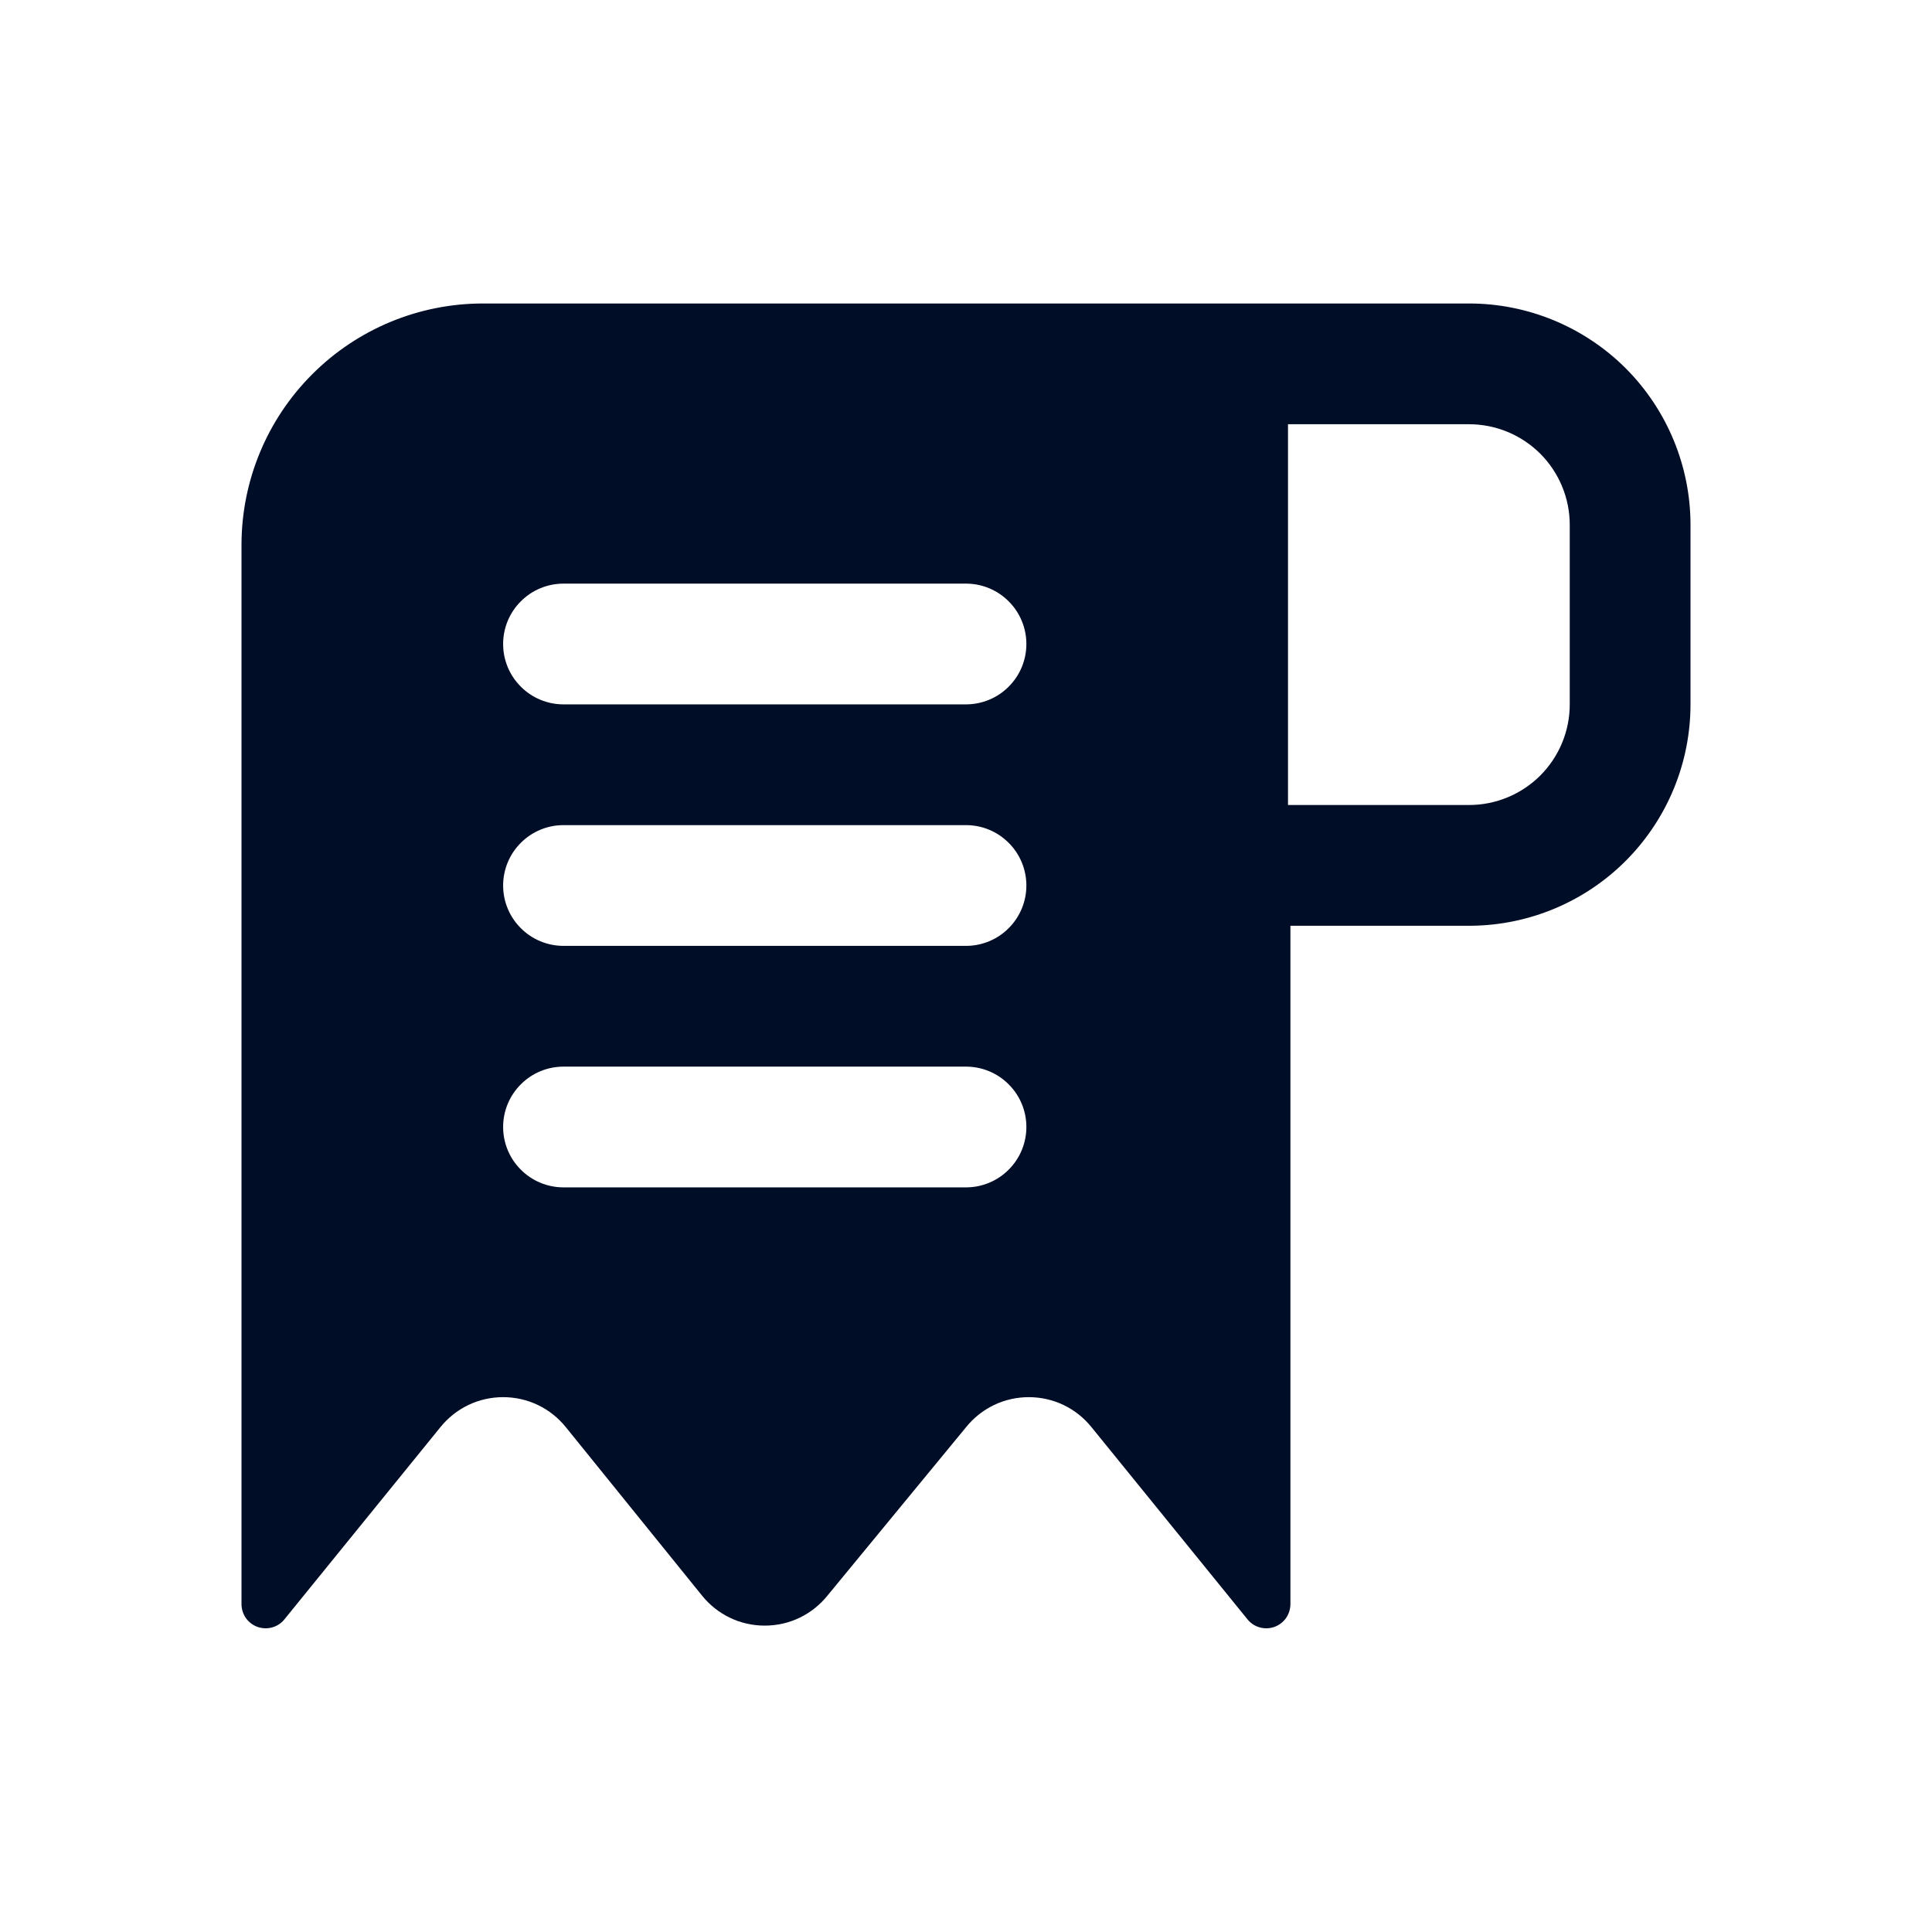 <svg width="24" height="24" viewBox="0 0 24 24" fill="none" xmlns="http://www.w3.org/2000/svg">
<path d="M18.25 3.77H6C5.204 3.77 4.441 4.086 3.879 4.649C3.316 5.211 3 5.974 3 6.77V19.93C3.001 19.991 3.02 20.051 3.055 20.101C3.091 20.151 3.141 20.189 3.199 20.21C3.257 20.23 3.319 20.233 3.378 20.217C3.438 20.201 3.491 20.167 3.53 20.12L5.47 17.73C5.564 17.613 5.682 17.519 5.817 17.454C5.952 17.389 6.1 17.356 6.25 17.356C6.4 17.356 6.548 17.389 6.683 17.454C6.818 17.519 6.936 17.613 7.03 17.73L8.72 19.82C8.814 19.937 8.932 20.031 9.067 20.096C9.202 20.161 9.35 20.194 9.5 20.194C9.65 20.194 9.798 20.161 9.933 20.096C10.068 20.031 10.186 19.937 10.28 19.82L12 17.73C12.094 17.613 12.212 17.519 12.347 17.454C12.482 17.389 12.63 17.356 12.78 17.356C12.93 17.356 13.078 17.389 13.213 17.454C13.348 17.519 13.466 17.613 13.56 17.73L15.5 20.12C15.539 20.167 15.592 20.201 15.652 20.217C15.711 20.233 15.774 20.23 15.831 20.21C15.889 20.189 15.939 20.151 15.975 20.101C16.01 20.051 16.029 19.991 16.03 19.93V11.5H18.28C19.004 11.492 19.696 11.199 20.205 10.684C20.714 10.169 21 9.474 21 8.75V6.52C21 5.791 20.71 5.091 20.195 4.575C19.679 4.06 18.979 3.77 18.25 3.77ZM12 14.75H7C6.801 14.75 6.61 14.671 6.47 14.53C6.329 14.39 6.25 14.199 6.25 14C6.25 13.801 6.329 13.61 6.47 13.47C6.61 13.329 6.801 13.25 7 13.25H12C12.199 13.25 12.39 13.329 12.53 13.47C12.671 13.61 12.75 13.801 12.75 14C12.75 14.199 12.671 14.39 12.53 14.53C12.39 14.671 12.199 14.75 12 14.75ZM12 11.75H7C6.801 11.75 6.61 11.671 6.47 11.53C6.329 11.39 6.25 11.199 6.25 11C6.25 10.801 6.329 10.61 6.47 10.47C6.61 10.329 6.801 10.25 7 10.25H12C12.199 10.25 12.39 10.329 12.53 10.47C12.671 10.61 12.75 10.801 12.75 11C12.75 11.199 12.671 11.39 12.53 11.53C12.39 11.671 12.199 11.75 12 11.75ZM12 8.75H7C6.801 8.75 6.61 8.671 6.47 8.53C6.329 8.39 6.25 8.199 6.25 8C6.25 7.801 6.329 7.61 6.47 7.47C6.61 7.329 6.801 7.25 7 7.25H12C12.199 7.25 12.39 7.329 12.53 7.47C12.671 7.61 12.75 7.801 12.75 8C12.75 8.199 12.671 8.39 12.53 8.53C12.39 8.671 12.199 8.75 12 8.75ZM19.5 8.75C19.5 9.082 19.368 9.399 19.134 9.634C18.899 9.868 18.581 10 18.25 10H16V5.27H18.25C18.581 5.27 18.899 5.402 19.134 5.636C19.368 5.871 19.5 6.189 19.5 6.52V8.75Z" fill="#000D26"/>
</svg>

